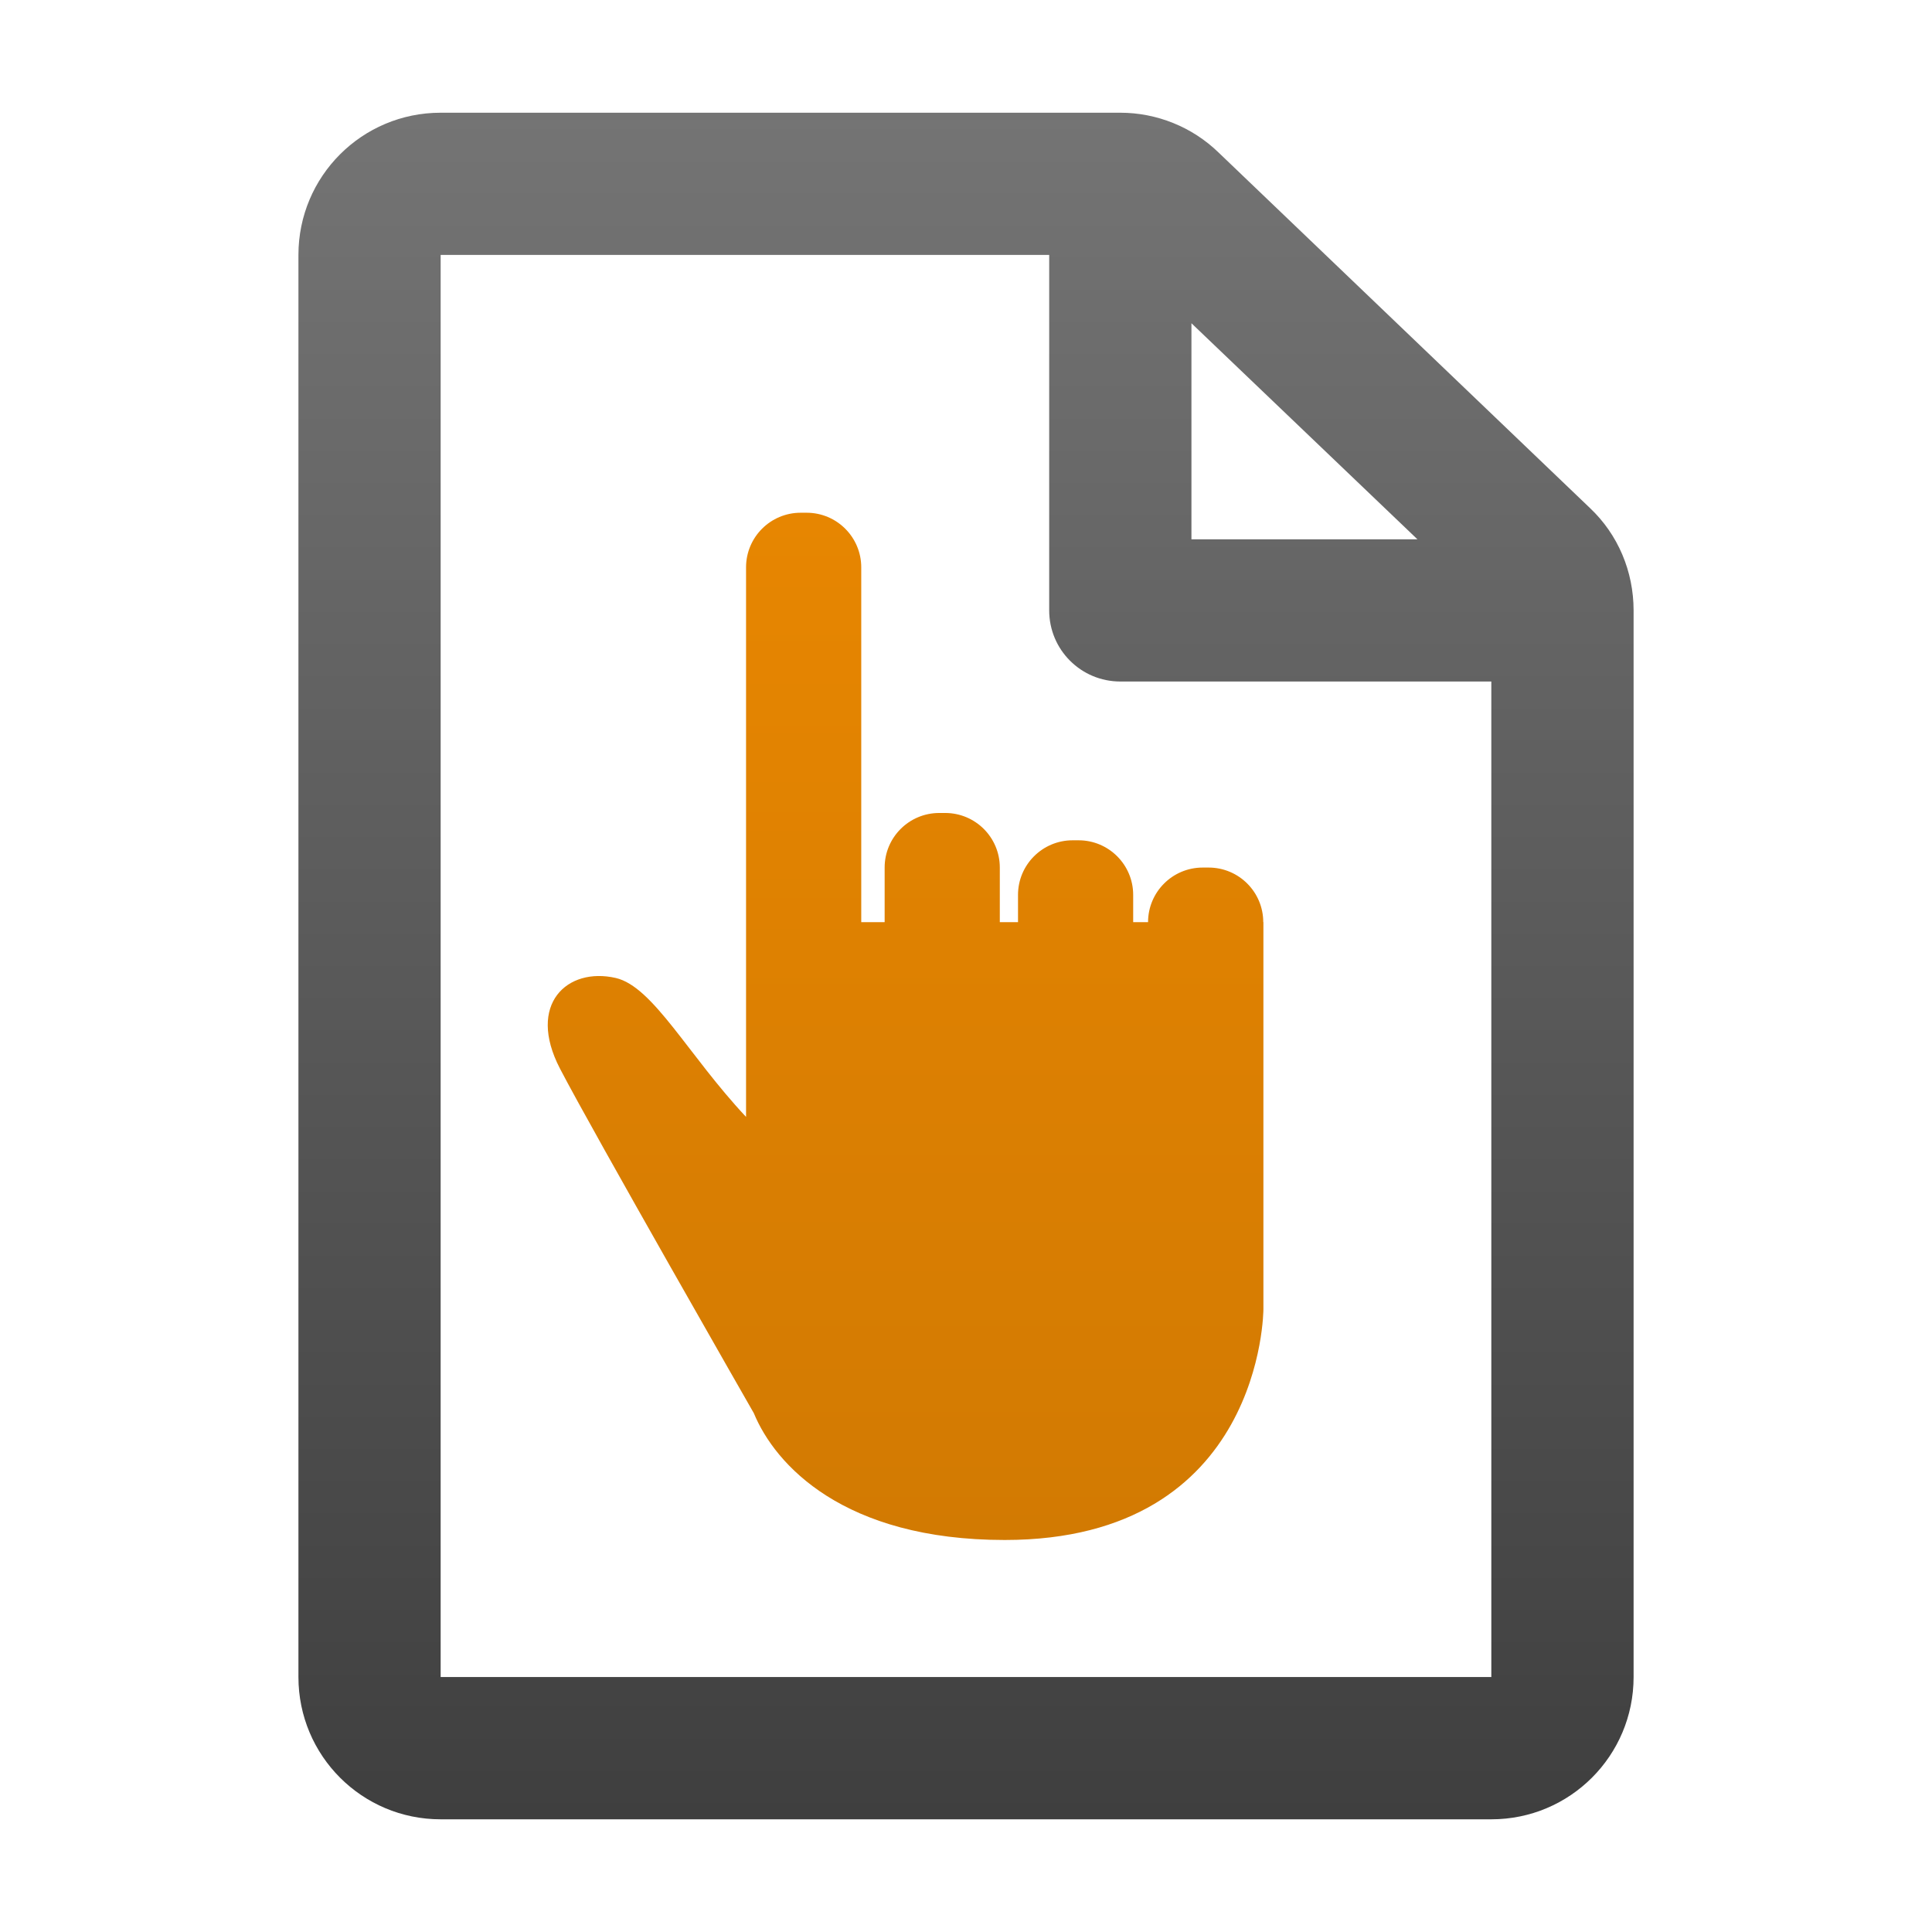 <?xml version="1.0" encoding="utf-8"?>
<!-- Generator: Adobe Illustrator 16.0.0, SVG Export Plug-In . SVG Version: 6.00 Build 0)  -->
<!DOCTYPE svg PUBLIC "-//W3C//DTD SVG 1.0//EN" "http://www.w3.org/TR/2001/REC-SVG-20010904/DTD/svg10.dtd">
<svg version="1.0" id="Layer_1" xmlns="http://www.w3.org/2000/svg" xmlns:xlink="http://www.w3.org/1999/xlink" x="0px" y="0px"
	 width="64px" height="64px" viewBox="0 0 64 64" style="enable-background:new 0 0 64 64;" xml:space="preserve">
<g>
	<linearGradient id="SVGID_1_" gradientUnits="userSpaceOnUse" x1="32.001" y1="60.267" x2="32.001" y2="3.734">
		<stop  offset="0" style="stop-color:#3F3F3F"/>
		<stop  offset="1" style="stop-color:#747474"/>
	</linearGradient>
	<path style="fill:url(#SVGID_1_);" d="M14.597,55.554V8.444h20.159v11.776c0,1.305,1.054,2.356,2.356,2.356h12.29v32.977H14.597z
		 M46.955,17.866h-7.487v-7.158L46.955,17.866z M52.666,16.826L40.362,5.048c-0.868-0.841-2.04-1.314-3.25-1.314H14.597
		c-2.605,0-4.711,2.105-4.711,4.711v47.109c0,2.605,2.105,4.713,4.711,4.713h34.806c2.605,0,4.712-2.107,4.712-4.713V20.221
		C54.114,18.931,53.601,17.707,52.666,16.826z"/>
	<linearGradient id="SVGID_2_" gradientUnits="userSpaceOnUse" x1="30" y1="16.985" x2="30" y2="51.015">
		<stop  offset="0" style="stop-color:#E78601"/>
		<stop  offset="1" style="stop-color:#D27A02"/>
	</linearGradient>
	<path style="fill:url(#SVGID_2_);" d="M41.847,30.548c0-0.999-0.81-1.809-1.809-1.809H39.84c-0.999,0-1.809,0.81-1.809,1.809
		h-0.493v-0.904c0-0.998-0.81-1.808-1.808-1.808h-0.198c-0.999,0-1.809,0.81-1.809,1.808v0.904H33.12v-1.809
		c0-0.999-0.81-1.808-1.809-1.808h-0.197c-1,0-1.809,0.809-1.809,1.808v1.809H28.53V18.794c0-0.999-0.81-1.809-1.809-1.809h-0.198
		c-0.999,0-1.809,0.81-1.809,1.809v11.754v2.137v4.314c-1.916-2.042-3.077-4.315-4.315-4.602c-1.603-0.37-2.959,0.863-1.85,3
		c1.109,2.136,6.417,11.406,6.423,11.417c0.703,1.704,2.966,4.2,8.312,4.2c8.568,0,8.568-7.645,8.568-7.645V30.548H41.847z"/>
</g>
</svg>
